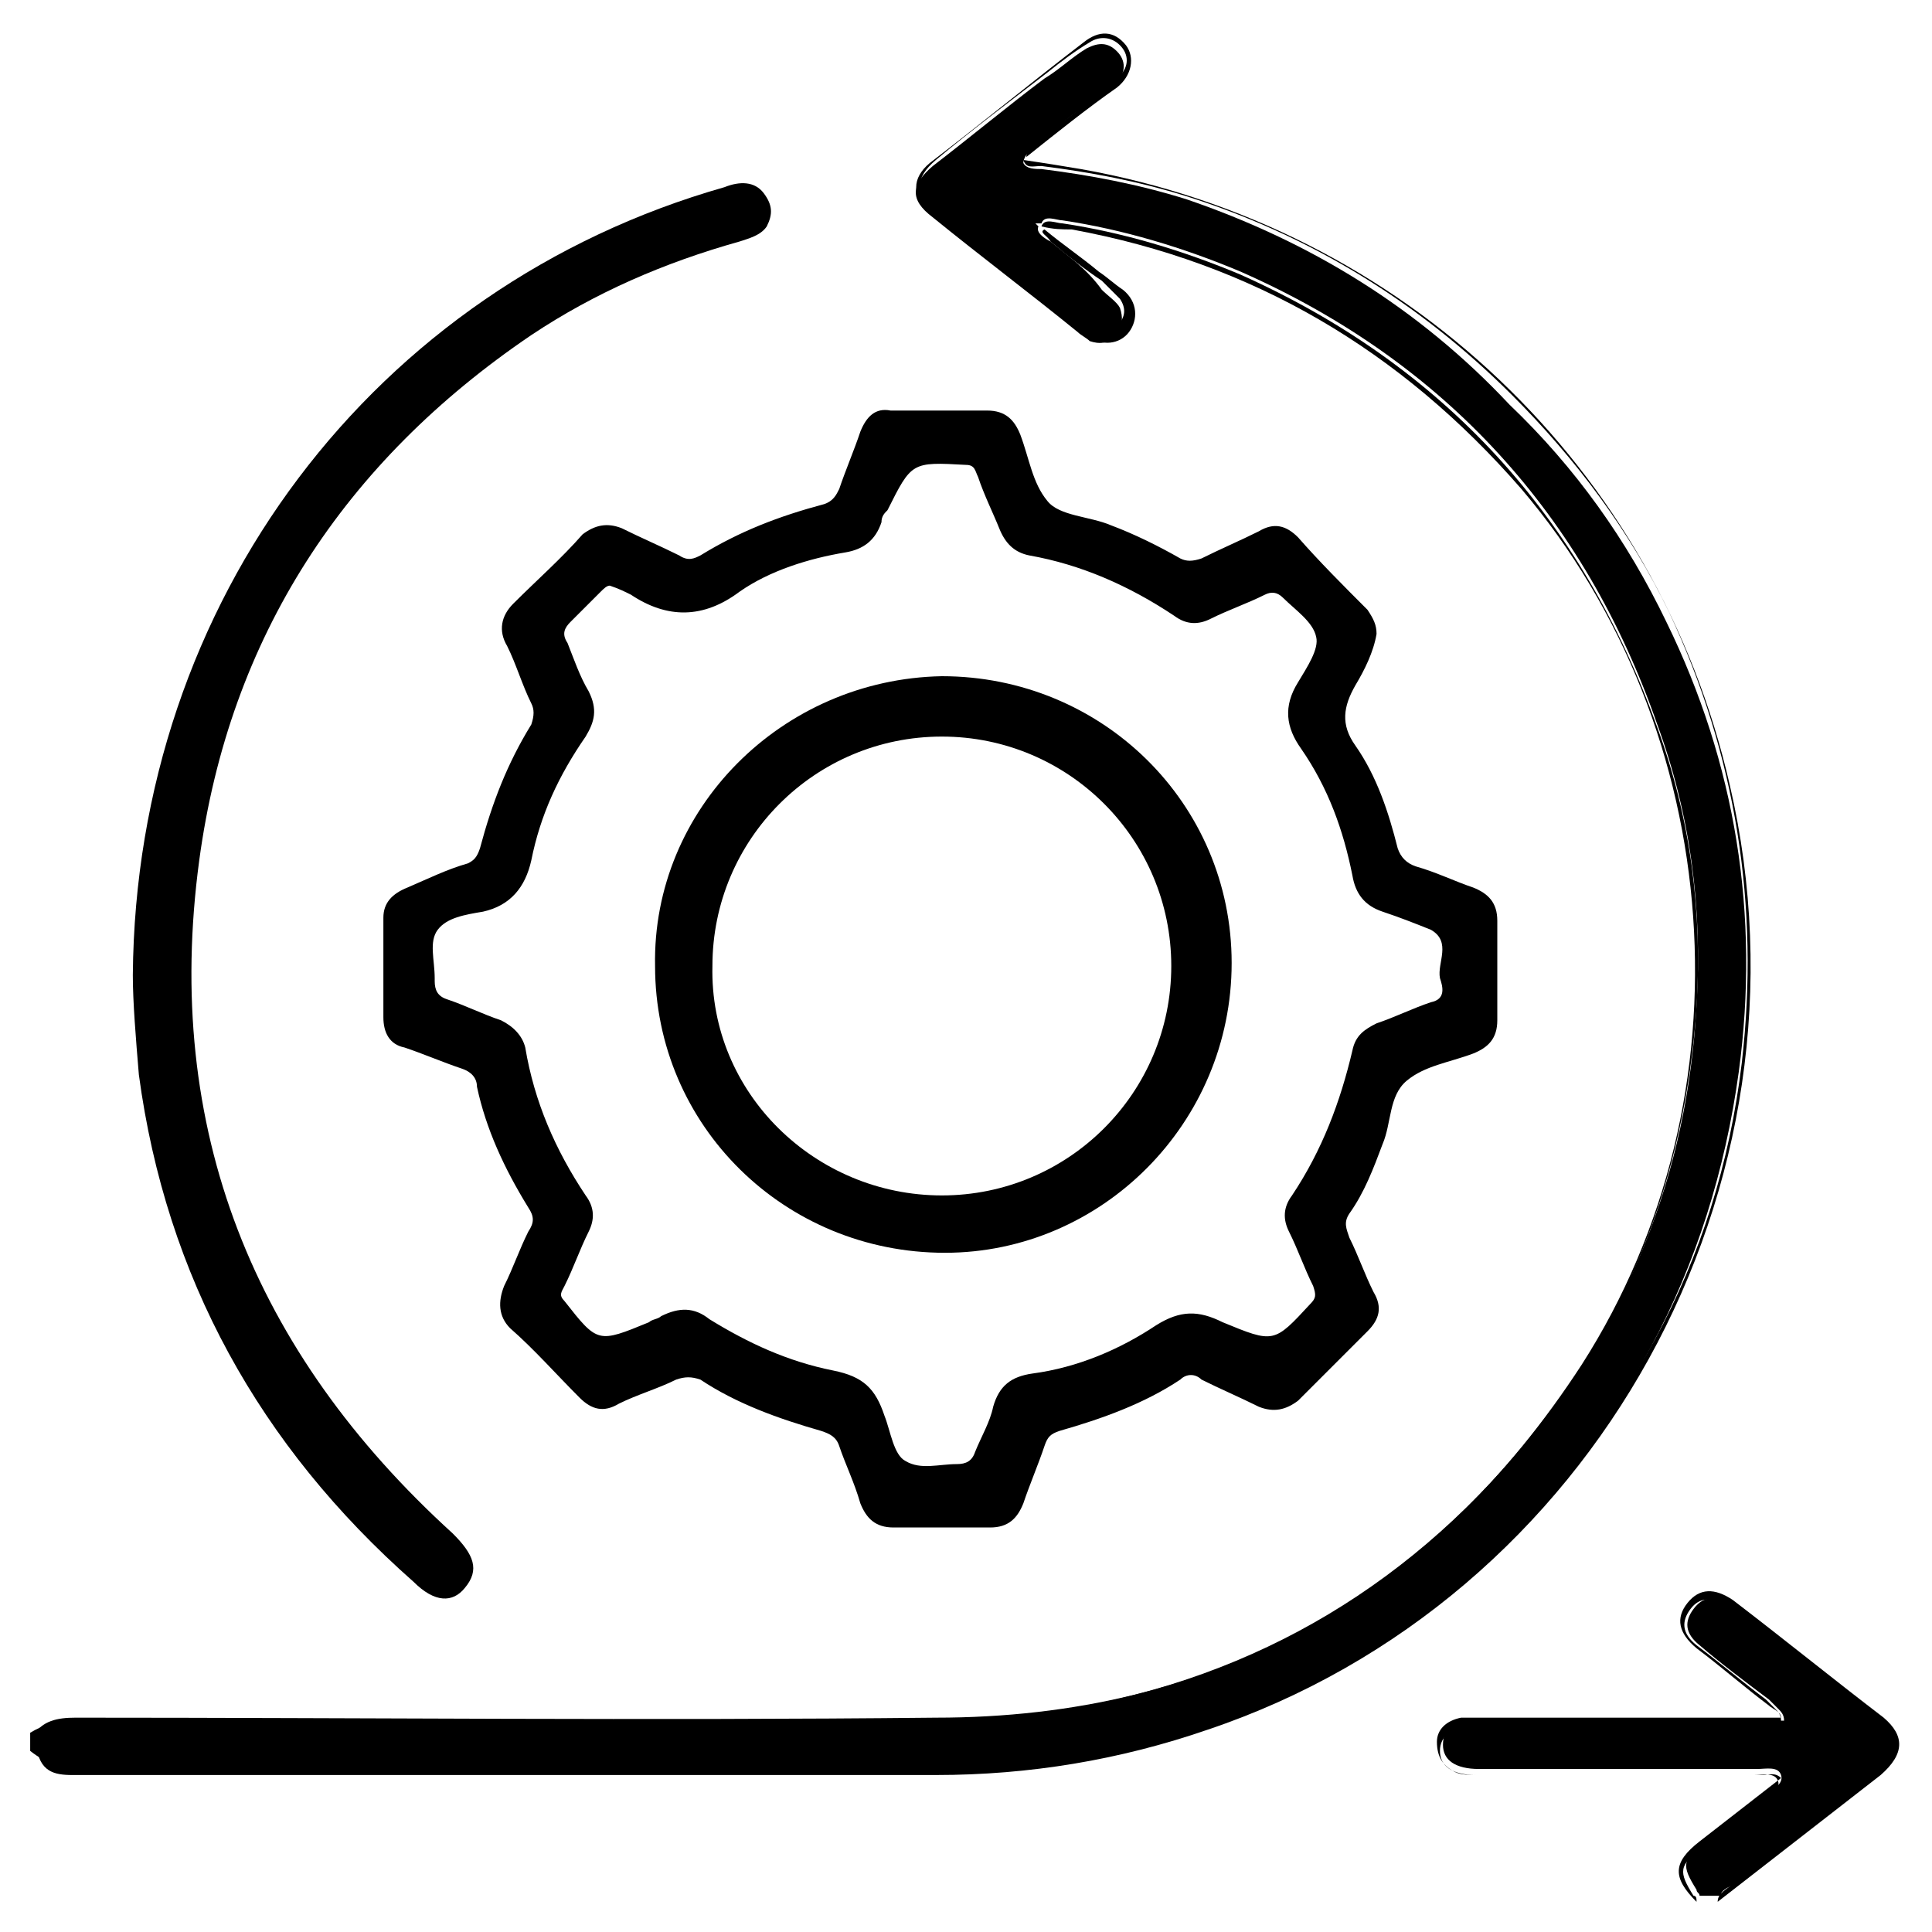 <?xml version="1.0" encoding="utf-8"?>
<!-- Generator: Adobe Illustrator 21.0.0, SVG Export Plug-In . SVG Version: 6.00 Build 0)  -->
<svg version="1.1" id="Layer_1" xmlns="http://www.w3.org/2000/svg" xmlns:xlink="http://www.w3.org/1999/xlink" x="0px" y="0px"
	 viewBox="0 0 64 64" style="enable-background:new 0 0 64 64;" xml:space="preserve">
<style type="text/css">
	.st0{fill:none;}
</style>
<g>
	<path class="st0" d="M34.4,7.5C34.4,7.4,34.4,7.4,34.4,7.5C34.4,7.4,34.5,7.4,34.4,7.5c0-0.1-0.1-0.1-0.1-0.1
		C34.3,7.4,34.4,7.4,34.4,7.5z"/>
	<path class="st0" d="M33.9,5.3C33.9,5.3,33.9,5.3,33.9,5.3C33.9,5.3,33.9,5.3,33.9,5.3C33.9,5.3,33.9,5.3,33.9,5.3z"/>
	<path d="M4.2,58.7c8.9,0,17.8,0,26.6,0c6.8,0,12.8-2.1,17.9-6.6c5-4.4,8-10,8.9-16.6c0.7-5.2-0.1-10.2-2.4-14.9
		c-1.3-2.7-3-5.1-5.2-7.2C47,10.2,43.4,8,39.3,6.6c-1.6-0.5-3.2-0.8-4.8-1c-0.2,0-0.5,0-0.6-0.2c0,0,0,0,0,0c0,0,0,0-0.1,0
		c0,0,0,0,0.1,0c0-0.2,0.2-0.4,0.3-0.5c0.7-0.6,1.4-1.2,2.2-1.7c0.2-0.2,0.4-0.3,0.6-0.5c0.3-0.3,0.3-0.7,0-1
		c-0.3-0.3-0.6-0.3-1-0.1c-0.5,0.3-0.9,0.7-1.4,1c-1.2,0.9-2.4,1.9-3.7,2.9c-0.7,0.6-0.8,1.1,0,1.7c1.6,1.3,3.2,2.5,4.8,3.8
		c0.1,0.1,0.3,0.2,0.4,0.3c0.3,0.1,0.6,0.1,0.9-0.2c0.2-0.3,0.2-0.6,0.1-0.9c-0.1-0.2-0.4-0.4-0.6-0.6C36,8.9,35.4,8.5,34.8,8
		c-0.2-0.1-0.5-0.3-0.4-0.5c0,0-0.1-0.1-0.1-0.1c0.1,0,0.1,0,0.2,0c0.1-0.3,0.5-0.1,0.7-0.1c2,0.3,4,0.9,5.9,1.7
		c6.8,3,11.4,8.1,13.8,15c1.1,3,1.5,6.1,1.3,9.3c-0.3,5.6-2.3,10.6-6,14.9c-4.2,4.9-9.6,7.8-16.1,8.6c-1.3,0.2-2.5,0.2-3.8,0.2
		c-8.9,0-17.9,0-26.8,0c-0.8,0-1.7-0.1-2.5,0.4c0,0.2,0,0.4,0,0.6C2,58.8,3.1,58.7,4.2,58.7z"/>
	<path d="M2.4,58.8c9.5,0,19.1,0,28.6,0c3.1,0,6.1-0.5,9-1.5C52.8,53,60.4,39.3,57.3,26C54.9,15.5,46.5,7.5,35.8,5.6
		c-0.6-0.1-1.2-0.2-1.9-0.3c0,0,0,0,0,0c0.1,0.3,0.3,0.2,0.6,0.2c1.6,0.2,3.2,0.5,4.8,1c4.1,1.3,7.7,3.5,10.8,6.6
		c2.1,2.1,3.9,4.5,5.2,7.2c2.2,4.7,3,9.7,2.4,14.9c-0.8,6.7-3.9,12.2-8.9,16.6c-5.1,4.5-11.2,6.6-17.9,6.6c-8.9,0-17.8,0-26.6,0
		c-1.1,0-2.2,0.2-3.1-0.6C1.3,58.7,1.8,58.8,2.4,58.8z"/>
	<path d="M3.5,57.1c8.9,0,17.9,0,26.8,0c1.3,0,2.5-0.1,3.8-0.2c6.5-0.8,11.8-3.7,16.1-8.6c3.7-4.3,5.6-9.3,6-14.9
		c0.2-3.2-0.2-6.3-1.3-9.3c-2.5-7-7.1-12-13.8-15c-1.9-0.8-3.9-1.4-5.9-1.7c-0.2,0-0.6-0.2-0.7,0.1c0.4,0.1,0.7,0.1,1,0.1
		c6,1.1,10.9,4,14.9,8.6c6.8,8,7.7,20.1,2,29c-5,7.7-12.2,11.7-21.4,11.7c-9.5,0.1-19,0-28.5,0c-0.6,0-1.1,0.1-1.4,0.6
		C1.8,56.9,2.7,57.1,3.5,57.1z"/>
	<path d="M34.8,8c0.6,0.5,1.1,0.9,1.7,1.3c0.2,0.2,0.4,0.4,0.6,0.6c0.2,0.3,0.2,0.6-0.1,0.9c-0.2,0.3-0.5,0.3-0.9,0.2
		c-0.1-0.1-0.3-0.2-0.4-0.3C34.2,9.5,32.6,8.3,31,7c-0.7-0.6-0.7-1.1,0-1.7c1.2-1,2.4-1.9,3.7-2.9c0.5-0.4,0.9-0.7,1.4-1
		c0.3-0.2,0.7-0.2,1,0.1c0.3,0.3,0.3,0.7,0,1c-0.2,0.2-0.4,0.4-0.6,0.5c-0.7,0.6-1.5,1.2-2.2,1.7c-0.2,0.1-0.3,0.3-0.3,0.5
		C35,4.4,36,3.6,37,2.9c0.5-0.4,0.6-1,0.3-1.4c-0.4-0.5-0.9-0.5-1.4-0.1c-1.7,1.3-3.4,2.7-5.1,4c-0.6,0.5-0.6,1.1,0,1.6
		c0.4,0.4,0.9,0.7,1.4,1.1c1.3,1,2.5,2,3.8,3c0.5,0.4,1.1,0.3,1.4-0.1c0.3-0.4,0.3-1-0.2-1.4c-0.3-0.2-0.5-0.4-0.8-0.6
		c-0.6-0.5-1.2-0.9-1.8-1.4C34.4,7.7,34.7,7.8,34.8,8z"/>
	<path d="M57.5,62.4c1.5-1.2,3-2.3,4.5-3.5c0.1-0.1,0.3-0.2,0.4-0.4c0.5-0.5,0.5-1-0.1-1.4c-1.7-1.3-3.3-2.6-5-3.9
		c-0.5-0.4-0.9-0.3-1.2,0.1c-0.3,0.4-0.3,0.8,0.2,1.2c0.7,0.6,1.5,1.2,2.3,1.8c0.1,0.1,0.2,0.2,0.3,0.3c0.1,0.1,0.2,0.2,0.2,0.4
		C59,57,58.8,57,58.7,57c-0.2,0-0.4,0-0.6,0c-3,0-6,0-9.1,0c-0.8,0-1.2,0.2-1.2,0.8c0,0.5,0.4,0.8,1.2,0.8c3.1,0,6.1,0,9.2,0
		c0.3,0,0.7-0.1,0.8,0.2c0.1,0.3-0.3,0.5-0.5,0.6c-0.7,0.5-1.3,1.1-2,1.6c-0.8,0.6-0.8,0.8-0.3,1.6c0,0.1,0.1,0.1,0.1,0.2
		c0.2,0,0.5,0,0.7,0C57,62.6,57.3,62.5,57.5,62.4z"/>
	<path d="M62.4,56.9c-1.7-1.3-3.3-2.6-5-3.9c-0.6-0.4-1.1-0.4-1.5,0.1c-0.4,0.5-0.3,1,0.3,1.5c0.8,0.6,1.6,1.3,2.4,1.9
		c0.1,0.1,0.4,0.2,0.4,0.4c-3.3,0-6.7,0-10,0c-0.2,0-0.4,0-0.6,0c-0.5,0.1-0.8,0.4-0.8,0.8c0,0.5,0.2,0.8,0.6,1
		c0.2,0.1,0.5,0.1,0.8,0.1c3.1,0,6.3,0,9.4,0c0.2,0,0.4-0.1,0.6,0.1c-0.9,0.7-1.8,1.4-2.7,2.1c-0.9,0.7-0.9,1.2-0.1,2
		c0-0.1,0-0.2-0.1-0.2c-0.5-0.8-0.5-1,0.3-1.6c0.7-0.5,1.3-1.1,2-1.6c0.2-0.2,0.6-0.3,0.5-0.6c-0.1-0.3-0.5-0.2-0.8-0.2
		c-3.1,0-6.1,0-9.2,0c-0.8,0-1.2-0.3-1.2-0.8c0-0.5,0.4-0.8,1.2-0.8c3,0,6,0,9.1,0c0.2,0,0.4,0,0.6,0c0.2,0,0.3,0,0.4-0.2
		c0-0.2-0.1-0.3-0.2-0.4c-0.1-0.1-0.2-0.2-0.3-0.3c-0.8-0.6-1.5-1.2-2.3-1.8c-0.5-0.4-0.5-0.8-0.2-1.2c0.3-0.4,0.7-0.4,1.2-0.1
		c1.7,1.3,3.4,2.6,5,3.9c0.6,0.5,0.6,0.9,0.1,1.4c-0.1,0.1-0.3,0.2-0.4,0.4c-1.5,1.2-3,2.3-4.5,3.5c-0.2,0.2-0.5,0.3-0.5,0.6
		c1.8-1.4,3.6-2.8,5.4-4.2C63.1,58.1,63.1,57.5,62.4,56.9z"/>
	<path d="M28.5,14.3c-0.2,0.6-0.5,1.3-0.7,1.9c-0.1,0.2-0.2,0.4-0.5,0.5c-1.5,0.4-2.8,0.9-4.1,1.7c-0.2,0.1-0.4,0.2-0.7,0
		c-0.6-0.3-1.3-0.6-1.9-0.9c-0.5-0.2-0.9-0.1-1.3,0.2c-0.7,0.8-1.5,1.5-2.3,2.3c-0.4,0.4-0.5,0.9-0.2,1.4c0.3,0.6,0.5,1.3,0.8,1.9
		c0.1,0.2,0.1,0.4,0,0.7c-0.8,1.3-1.3,2.6-1.7,4.1c-0.1,0.3-0.2,0.4-0.4,0.5c-0.7,0.2-1.3,0.5-2,0.8c-0.5,0.2-0.8,0.5-0.8,1
		c0,1.1,0,2.2,0,3.3c0,0.5,0.2,0.9,0.7,1c0.6,0.2,1.3,0.5,1.9,0.7c0.3,0.1,0.5,0.3,0.5,0.6c0.3,1.4,0.9,2.7,1.7,4
		c0.2,0.3,0.2,0.5,0,0.8c-0.3,0.6-0.5,1.2-0.8,1.8c-0.2,0.5-0.2,1,0.2,1.4c0.8,0.7,1.5,1.5,2.3,2.3c0.4,0.4,0.8,0.5,1.3,0.2
		c0.6-0.3,1.3-0.5,1.9-0.8c0.3-0.1,0.5-0.1,0.8,0c1.2,0.8,2.6,1.3,4,1.7c0.3,0.1,0.5,0.2,0.6,0.5c0.2,0.6,0.5,1.2,0.7,1.9
		c0.2,0.5,0.5,0.8,1.1,0.8c1.1,0,2.1,0,3.2,0c0.6,0,0.9-0.3,1.1-0.8c0.2-0.6,0.5-1.3,0.7-1.9c0.1-0.3,0.2-0.4,0.5-0.5
		c1.4-0.4,2.8-0.9,4-1.7c0.2-0.2,0.5-0.2,0.7,0c0.6,0.3,1.3,0.6,1.9,0.9c0.5,0.2,0.9,0.1,1.3-0.2c0.8-0.8,1.5-1.5,2.3-2.3
		c0.4-0.4,0.5-0.8,0.2-1.3c-0.3-0.6-0.5-1.2-0.8-1.8c-0.1-0.3-0.2-0.5,0-0.8c0.5-0.7,0.8-1.5,1.1-2.3c0.3-0.7,0.2-1.6,0.8-2.1
		c0.6-0.5,1.4-0.6,2.2-0.9c0.5-0.2,0.8-0.5,0.8-1.1c0-1.1,0-2.2,0-3.3c0-0.6-0.3-0.9-0.8-1.1c-0.6-0.2-1.2-0.5-1.9-0.7
		c-0.3-0.1-0.5-0.3-0.6-0.6c-0.3-1.2-0.7-2.4-1.4-3.4c-0.5-0.7-0.4-1.3,0-2c0.3-0.5,0.6-1.1,0.7-1.7c0-0.3-0.1-0.5-0.3-0.8
		c-0.8-0.8-1.6-1.6-2.3-2.4c-0.4-0.4-0.8-0.5-1.3-0.2c-0.6,0.3-1.3,0.6-1.9,0.9c-0.3,0.1-0.5,0.1-0.7,0c-0.7-0.4-1.5-0.8-2.3-1.1
		c-0.7-0.3-1.7-0.3-2.1-0.8c-0.5-0.6-0.6-1.4-0.9-2.2c-0.2-0.5-0.5-0.8-1.1-0.8c-1.1,0-2.1,0-3.2,0C29,13.5,28.7,13.8,28.5,14.3z
		 M32,15.4c0.3,0,0.3,0.2,0.4,0.4c0.2,0.6,0.5,1.2,0.7,1.7c0.2,0.5,0.5,0.8,1,0.9c1.7,0.3,3.3,1,4.8,2c0.4,0.3,0.8,0.3,1.2,0.1
		c0.6-0.3,1.2-0.5,1.8-0.8c0.2-0.1,0.4-0.1,0.6,0.1c0,0,0,0,0,0c0.4,0.4,1,0.8,1.1,1.3c0.1,0.4-0.3,1-0.6,1.5
		c-0.5,0.8-0.4,1.5,0.1,2.2c0.9,1.3,1.4,2.7,1.7,4.2c0.1,0.6,0.4,1,1,1.2c0.6,0.2,1.1,0.4,1.6,0.6c0.7,0.4,0.2,1.1,0.3,1.6
		c0.1,0.3,0.2,0.7-0.3,0.8c-0.6,0.2-1.2,0.5-1.8,0.7c-0.4,0.2-0.7,0.4-0.8,0.9c-0.4,1.7-1,3.3-2,4.8c-0.3,0.4-0.3,0.8-0.1,1.2
		c0.3,0.6,0.5,1.2,0.8,1.8c0.1,0.3,0.1,0.4-0.1,0.6c-1.2,1.3-1.2,1.3-2.9,0.6c-0.8-0.4-1.4-0.4-2.2,0.1c-1.2,0.8-2.6,1.4-4.1,1.6
		c-0.7,0.1-1.1,0.4-1.3,1.1c-0.1,0.5-0.4,1-0.6,1.5c-0.1,0.3-0.3,0.4-0.6,0.4c-0.6,0-1.2,0.2-1.7-0.1c-0.4-0.2-0.5-1-0.7-1.5
		c-0.3-0.9-0.7-1.3-1.7-1.5c-1.5-0.3-2.8-0.9-4.1-1.7c-0.5-0.4-1-0.4-1.6-0.1c-0.1,0.1-0.3,0.1-0.4,0.2c-1.7,0.7-1.7,0.7-2.8-0.7
		c-0.2-0.2-0.1-0.3,0-0.5c0.3-0.6,0.5-1.2,0.8-1.8c0.2-0.4,0.2-0.8-0.1-1.2c-1-1.5-1.7-3.1-2-4.9c-0.1-0.4-0.4-0.7-0.8-0.9
		c-0.6-0.2-1.2-0.5-1.8-0.7c-0.3-0.1-0.4-0.3-0.4-0.6c0,0,0,0,0-0.1c0-0.6-0.2-1.2,0.1-1.6c0.3-0.4,0.9-0.5,1.5-0.6
		c0.9-0.2,1.4-0.8,1.6-1.7c0.3-1.5,0.9-2.8,1.8-4.1c0.3-0.5,0.4-0.9,0.1-1.5c-0.3-0.5-0.5-1.1-0.7-1.6c-0.2-0.3-0.1-0.5,0.1-0.7
		c0.3-0.3,0.7-0.7,1-1c0.1-0.1,0.2-0.2,0.3-0.2c0.3,0.1,0.5,0.2,0.7,0.3c1.2,0.8,2.4,0.8,3.6-0.1c1-0.7,2.3-1.1,3.5-1.3
		c0.6-0.1,1-0.4,1.2-1c0-0.2,0.1-0.3,0.2-0.4C30.2,15.3,30.2,15.3,32,15.4z"/>
	<path d="M15,50.8c-6.6-6-9.6-13.4-8.4-22.3c1-7.4,4.8-13.2,11-17.4c2.1-1.4,4.4-2.4,6.9-3.1c0.3-0.1,0.7-0.2,0.9-0.5
		c0.2-0.4,0.2-0.7-0.1-1.1C25,6,24.5,6,24,6.2C12.4,9.5,4.5,19.9,4.4,32.3c0,0.9,0.1,2.1,0.2,3.3c0.9,6.7,4,12.3,9.1,16.8
		c0.7,0.7,1.3,0.7,1.7,0.2C15.9,52,15.7,51.5,15,50.8z"/>
	<path d="M21.7,32c0,5.3,4.3,9.5,9.6,9.5c5.2,0,9.5-4.3,9.5-9.6c0-5.3-4.3-9.5-9.6-9.5C25.9,22.5,21.6,26.8,21.7,32z M31.2,24.4
		c4.2,0,7.6,3.4,7.6,7.6c0,4.2-3.4,7.6-7.6,7.6c-4.2,0-7.7-3.4-7.6-7.6C23.6,27.8,27,24.4,31.2,24.4z"/>
</g>
</svg>
